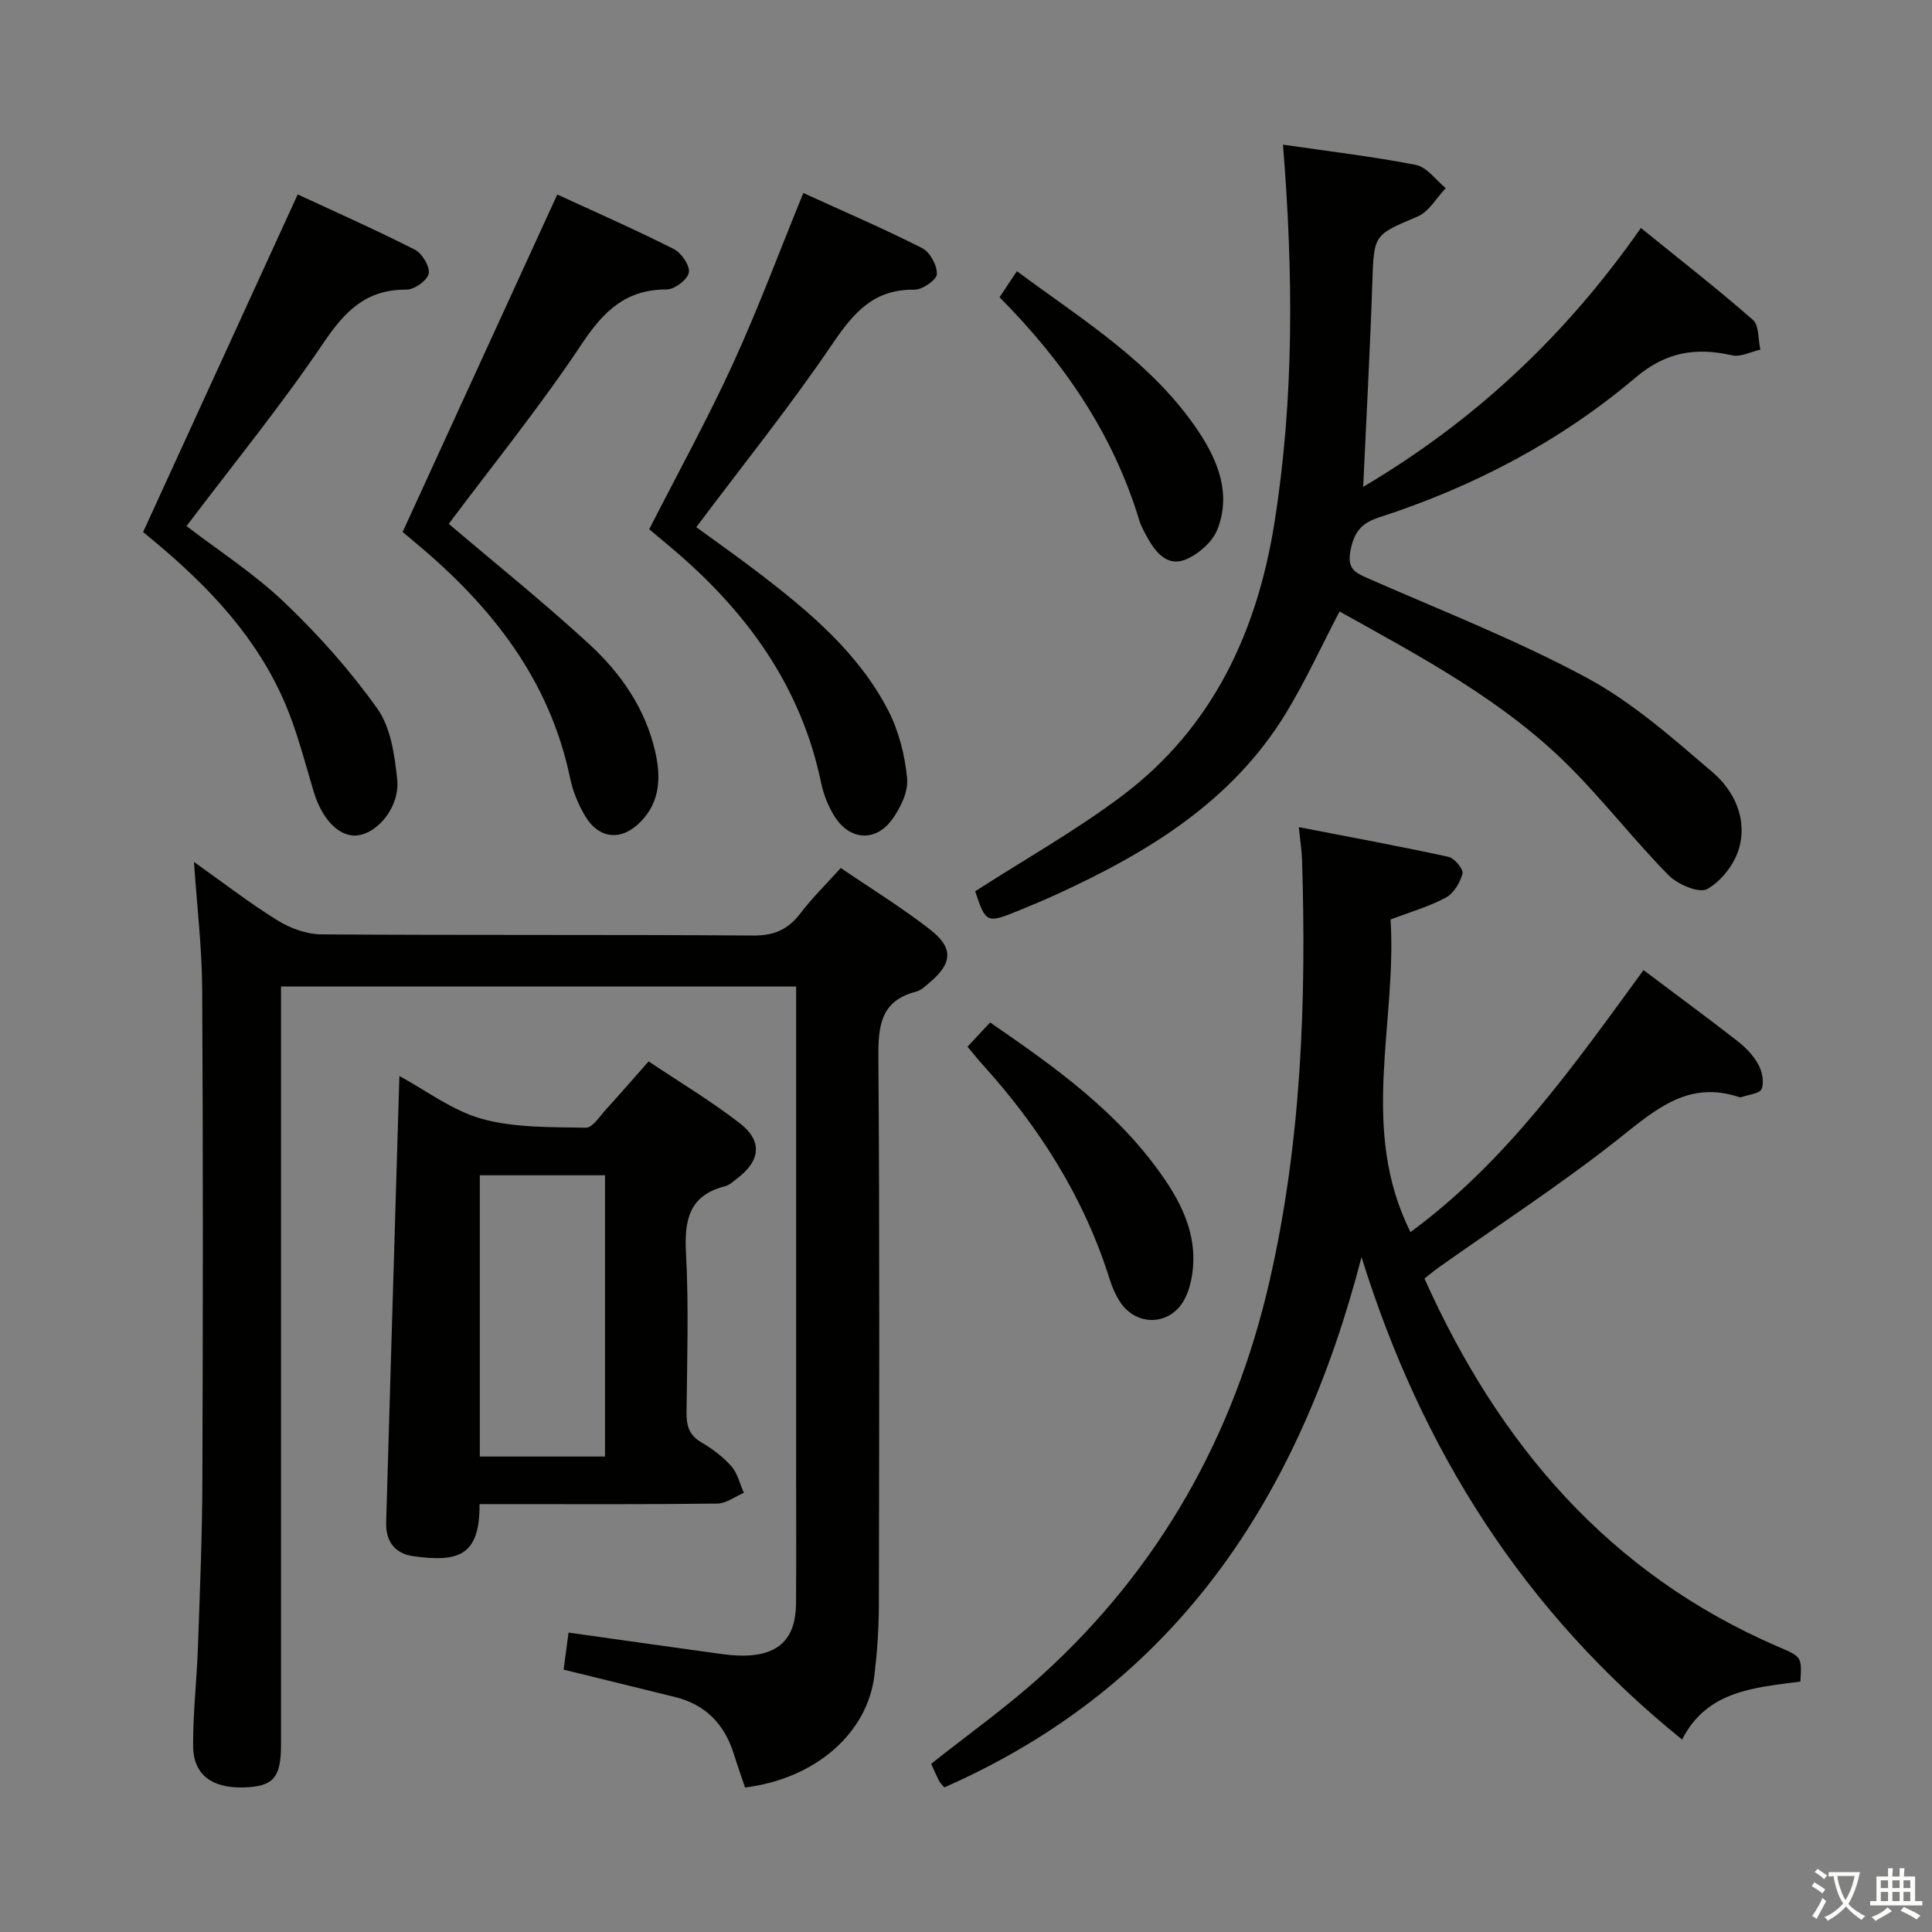 <svg enable-background="new 0 0 400 400" viewBox="0 0 400 400" xmlns="http://www.w3.org/2000/svg"><rect x="0" y="0" width="400" height="400" fill="#808080" stroke="none"/><path d="m377.9 391.2c-.2.3-.4.5-.6.8-.7-.6-1.4-1-2.2-1.5.2-.3.4-.5.5-.8.6.4 1.4.8 2.3 1.5zm-1.8 6.1c-.2-.2-.5-.4-.9-.6.4-.6.8-1.2 1.2-1.9s.7-1.3.9-1.9c.3.3.5.5.8.7-.7 1.3-1.4 2.6-2 3.7zm2.2-9c-.3.3-.5.5-.6.8-.6-.6-1.3-1.1-2-1.5.3-.3.5-.5.6-.7.6.5 1.3.9 2 1.4zm.3.2v-.9h2 4.5c-.3 1.3-.6 2.5-1 3.6s-.9 2.1-1.4 3c.4.5 1 1 1.6 1.4s1.2.8 1.9 1.1c-.3.2-.5.4-.8.8-.4-.3-1-.7-1.6-1.2s-1.2-1.1-1.6-1.6c-.5.6-1.1 1.1-1.7 1.6s-1.4.9-2.1 1.4c-.1-.3-.3-.5-.7-.8.6-.2 1.2-.5 1.9-1s1.4-1.1 2-1.8c-.5-.8-.9-1.6-1.2-2.5s-.6-2-.8-3.2c-.4.1-.7.1-1 .1zm2.5 2.7c.3 1 .7 1.7 1 2.2.3-.5.6-1.1 1-2s.6-1.9.9-3h-3.2-.4c.1.9.3 1.8.7 2.8z" fill="#fbfcfa"/><path d="m396.5 388.5v1.5 3.6h1.5v.9c-.4 0-1 0-1.7 0h-7.9c-.5 0-.9 0-1.2 0v-.9h1.3v-3.5c0-.7 0-1.2 0-1.6h2.4c0-.8 0-1.4 0-1.7h1c0 .3-.1.8-.1 1.7h1.5c0-.8 0-1.4 0-1.7h1c0 .3-.1.9-.1 1.7zm-8.2 9.2c-.2-.3-.5-.5-.8-.8.8-.3 1.4-.6 1.9-.9s1-.7 1.4-1.1c.3.3.6.5.9.8-1.6 1-2.8 1.6-3.4 2zm2.6-6.8v-1.6h-1.5v1.6zm0 2.7v-1.9h-1.5v1.9zm2.4-2.7v-1.6h-1.5v1.6zm0 2.7v-1.9h-1.5v1.9zm.2 2 .7-.8c.4.2.9.5 1.6.8s1.3.7 1.8 1c-.3.3-.5.5-.8.8-.4-.3-1.5-1-3.3-1.8zm2-4.7v-1.6h-1.4v1.6zm0 2.7v-1.9h-1.4v1.9z" fill="#fbfcfa"/><g fill="#010100"><path d="m164.83 204.25c-35.88 0-70.98 0-106.65 0v6.08 150.95c0 6.81-1.62 8.62-7.76 8.79-6.57.18-10.41-2.66-10.44-8.61-.03-6.8.76-13.61 1-20.42.4-11.47.88-22.95.92-34.43.12-33.99.15-67.98-.04-101.96-.05-8.43-1.07-16.86-1.7-26.2 6.03 4.28 11.47 8.5 17.3 12.11 2.63 1.63 6.02 2.87 9.07 2.89 29.82.21 59.65.03 89.47.24 4.32.03 7.18-1.27 9.71-4.59 2.41-3.16 5.27-5.96 8.36-9.39 6.24 4.25 12.61 8.16 18.47 12.72 4.92 3.82 4.65 7-.03 10.96-.88.74-1.81 1.66-2.87 1.93-7.32 1.89-7.82 7.05-7.78 13.57.28 37.82.17 75.64.1 113.46-.01 4.81-.35 9.64-.91 14.42-1.42 12.07-12.18 21.48-26.79 23.32-.74-2.21-1.57-4.5-2.29-6.82-1.91-6.22-5.83-10.35-12.25-11.93-7.54-1.85-15.07-3.7-23.03-5.66.35-2.61.67-5 1.02-7.67 10.6 1.49 20.75 2.93 30.9 4.33 1.81.25 3.64.47 5.46.44 7.24-.12 10.68-3.56 10.74-10.82.07-9.16.02-18.33.02-27.49 0-31.49 0-62.98 0-94.47 0-1.77 0-3.57 0-5.75z"/><path d="m340.27 200.85c6.83 5.14 13.26 9.86 19.54 14.76 1.67 1.3 3.25 2.97 4.25 4.81.79 1.44 1.22 3.63.67 5.03-.38.97-2.72 1.17-4.18 1.7-.15.05-.34.04-.49-.01-10.35-3.46-17.09 2.39-24.58 8.35-12.08 9.6-25.09 18.04-37.7 26.98-.93.66-1.8 1.41-2.86 2.24 15.37 34.29 38.2 61.14 73.28 76.25 4.83 2.08 4.86 2.03 4.55 7.19-9.31 1.26-19.32 1.77-24.49 12.01-32.84-26.55-53.96-60.02-66.37-99.89-12.85 49.52-38.22 88.61-86.38 109.79-.48-.58-.88-.91-1.09-1.34-.59-1.18-1.11-2.39-1.63-3.54 7.8-6.2 15.8-11.87 23-18.42 24.35-22.15 39.76-49.6 47.08-81.63 6.57-28.74 7.62-57.92 6.7-87.24-.06-1.78-.35-3.56-.66-6.64 10.73 2.08 20.89 3.95 30.98 6.15 1.24.27 3.14 2.57 2.91 3.46-.49 1.87-1.82 4.1-3.46 4.98-3.47 1.87-7.35 2.97-11.44 4.53 1.36 21.48-6.57 43.39 4.13 64.72 19.82-14.57 33.67-34.28 48.24-54.24z"/><path d="m277.34 126.6c-3.81 7.29-7.04 14.38-11.06 20.99-11.12 18.3-28.53 28.86-47.37 37.51-2.57 1.18-5.17 2.27-7.79 3.34-6.87 2.81-7.01 2.73-9.22-3.91 10.33-6.65 20.92-12.6 30.53-19.85 18.67-14.08 27.86-33.93 31.44-56.51 4.09-25.75 3.89-51.65 1.76-78.22 9.31 1.36 18.49 2.43 27.53 4.2 2.28.45 4.13 3.14 6.17 4.8-1.92 2.01-3.48 4.88-5.84 5.88-9.11 3.87-9.03 3.66-9.37 13.84-.46 13.78-1.22 27.56-1.89 42.13 23.06-13.65 41.87-31.22 57.5-53.6 7.92 6.42 15.74 12.51 23.19 19.03 1.31 1.14 1.06 4.06 1.54 6.16-1.95.43-4.06 1.57-5.83 1.18-7.52-1.69-13.7-.75-20.03 4.62-15.63 13.24-33.61 22.62-53.11 28.94-3.57 1.16-5.13 2.96-5.88 6.83-.71 3.72.78 4.53 3.48 5.72 15.2 6.69 30.76 12.75 45.35 20.6 9.51 5.11 17.88 12.54 26.16 19.63 4.49 3.84 7.2 9.69 5.44 15.76-.94 3.26-3.67 6.79-6.59 8.4-1.7.93-6.12-.96-8-2.87-6.99-7.1-13.14-15.04-20.15-22.12-13.85-14.01-31.11-23.07-47.96-32.48z"/><path d="m99.28 311.41c.09 10.89-4.54 12.03-13.68 10.79-3.9-.53-5.76-3.14-5.65-6.99.88-30.6 1.81-61.19 2.74-92.43 5.56 2.99 11 7.2 17.13 8.88 6.83 1.87 14.28 1.68 21.47 1.82 1.41.03 2.95-2.46 4.29-3.92 2.81-3.06 5.52-6.21 8.71-9.81 6.36 4.26 12.88 8.17 18.85 12.78 4.8 3.71 4.32 7.79-.53 11.46-.79.6-1.59 1.38-2.51 1.61-7.46 1.9-8.44 7.01-8.07 13.86.58 10.97.23 21.99.11 32.98-.03 2.73.52 4.69 3.06 6.18 2.27 1.33 4.49 2.99 6.22 4.95 1.29 1.46 1.75 3.64 2.59 5.5-1.83.78-3.65 2.2-5.49 2.23-14.49.19-28.99.11-43.49.11-1.83 0-3.64 0-5.75 0zm.06-68.08v58.23h25.92c0-19.5 0-38.74 0-58.23-8.69 0-17.12 0-25.92 0z"/><path d="m134.41 109.58c5.97-11.72 12.08-22.79 17.33-34.25 5.24-11.44 9.63-23.27 14.58-35.37 8.19 3.74 16.53 7.32 24.61 11.41 1.61.82 3.12 3.59 3.04 5.4-.05 1.18-3.03 3.24-4.67 3.21-8.4-.14-12.58 4.77-16.94 11.2-8.75 12.91-18.56 25.1-28.2 37.96 4.01 2.93 8.7 6.24 13.26 9.73 10.35 7.94 20.32 16.37 26.44 28.15 2.22 4.28 3.49 9.32 3.95 14.14.27 2.76-1.39 6.16-3.15 8.56-3.46 4.69-8.79 4.24-11.9-.73-1.29-2.07-2.25-4.49-2.75-6.88-4.14-19.99-15.39-35.43-30.62-48.36-1.64-1.4-3.31-2.77-4.98-4.17z"/><path d="m29.63 110.15c10.74-23.45 21.3-46.5 32.01-69.9 7.45 3.46 15.95 7.23 24.23 11.43 1.52.77 3.18 3.52 2.89 4.97-.29 1.42-3 3.34-4.64 3.32-8.29-.07-12.69 4.43-17.12 10.98-8.82 13.06-18.82 25.31-28.38 37.97 6.47 4.97 13.94 9.78 20.26 15.8 7.05 6.71 13.63 14.11 19.26 22.02 2.76 3.89 3.56 9.56 4.09 14.55.6 5.59-3.83 11.08-8.13 11.66-3.75.51-7.41-3.23-9.16-9.07-1.81-6.02-3.36-12.18-5.79-17.95-5.83-13.84-15.88-24.44-27.26-33.9-1.01-.83-2.02-1.68-2.26-1.88z"/><path d="m92.91 108.46c9.53 8.1 19.62 16.2 29.12 24.94 6.52 6 11.59 13.31 13.62 22.2 1.18 5.18 1.1 10.28-2.95 14.47-3.95 4.1-8.65 3.75-11.57-1.15-1.42-2.39-2.54-5.11-3.1-7.83-4.24-20.43-16.34-35.64-31.89-48.62-1.14-.95-2.28-1.91-2.78-2.33 10.7-23.35 21.24-46.35 32.02-69.87 7.44 3.43 15.88 7.14 24.11 11.28 1.57.79 3.39 3.44 3.13 4.87-.27 1.46-2.96 3.52-4.59 3.51-8.42-.02-13.02 4.45-17.51 11.18-8.63 12.98-18.47 25.13-27.61 37.35z"/><path d="m200.31 216.71c1.58-1.69 3.01-3.23 4.68-5.02 13.64 9.37 26.85 18.79 36.19 32.54 3.7 5.45 6.38 11.34 5.82 18.13-.19 2.26-.71 4.67-1.76 6.65-2.94 5.52-9.98 5.71-13.38.48-.89-1.37-1.58-2.94-2.07-4.51-5.31-16.96-14.57-31.57-26.43-44.65-.98-1.08-1.89-2.24-3.05-3.62z"/><path d="m206.94 61.54c1.15-1.73 2.24-3.36 3.6-5.39 13.68 10.15 28.14 18.91 37.67 33.29 4.08 6.15 6.68 12.93 3.84 20.18-1.03 2.62-4.01 5.2-6.7 6.27-3.65 1.44-6.11-1.51-7.81-4.62-.63-1.16-1.3-2.33-1.68-3.59-5.43-17.94-15.73-32.86-28.92-46.14z"/></g></svg>